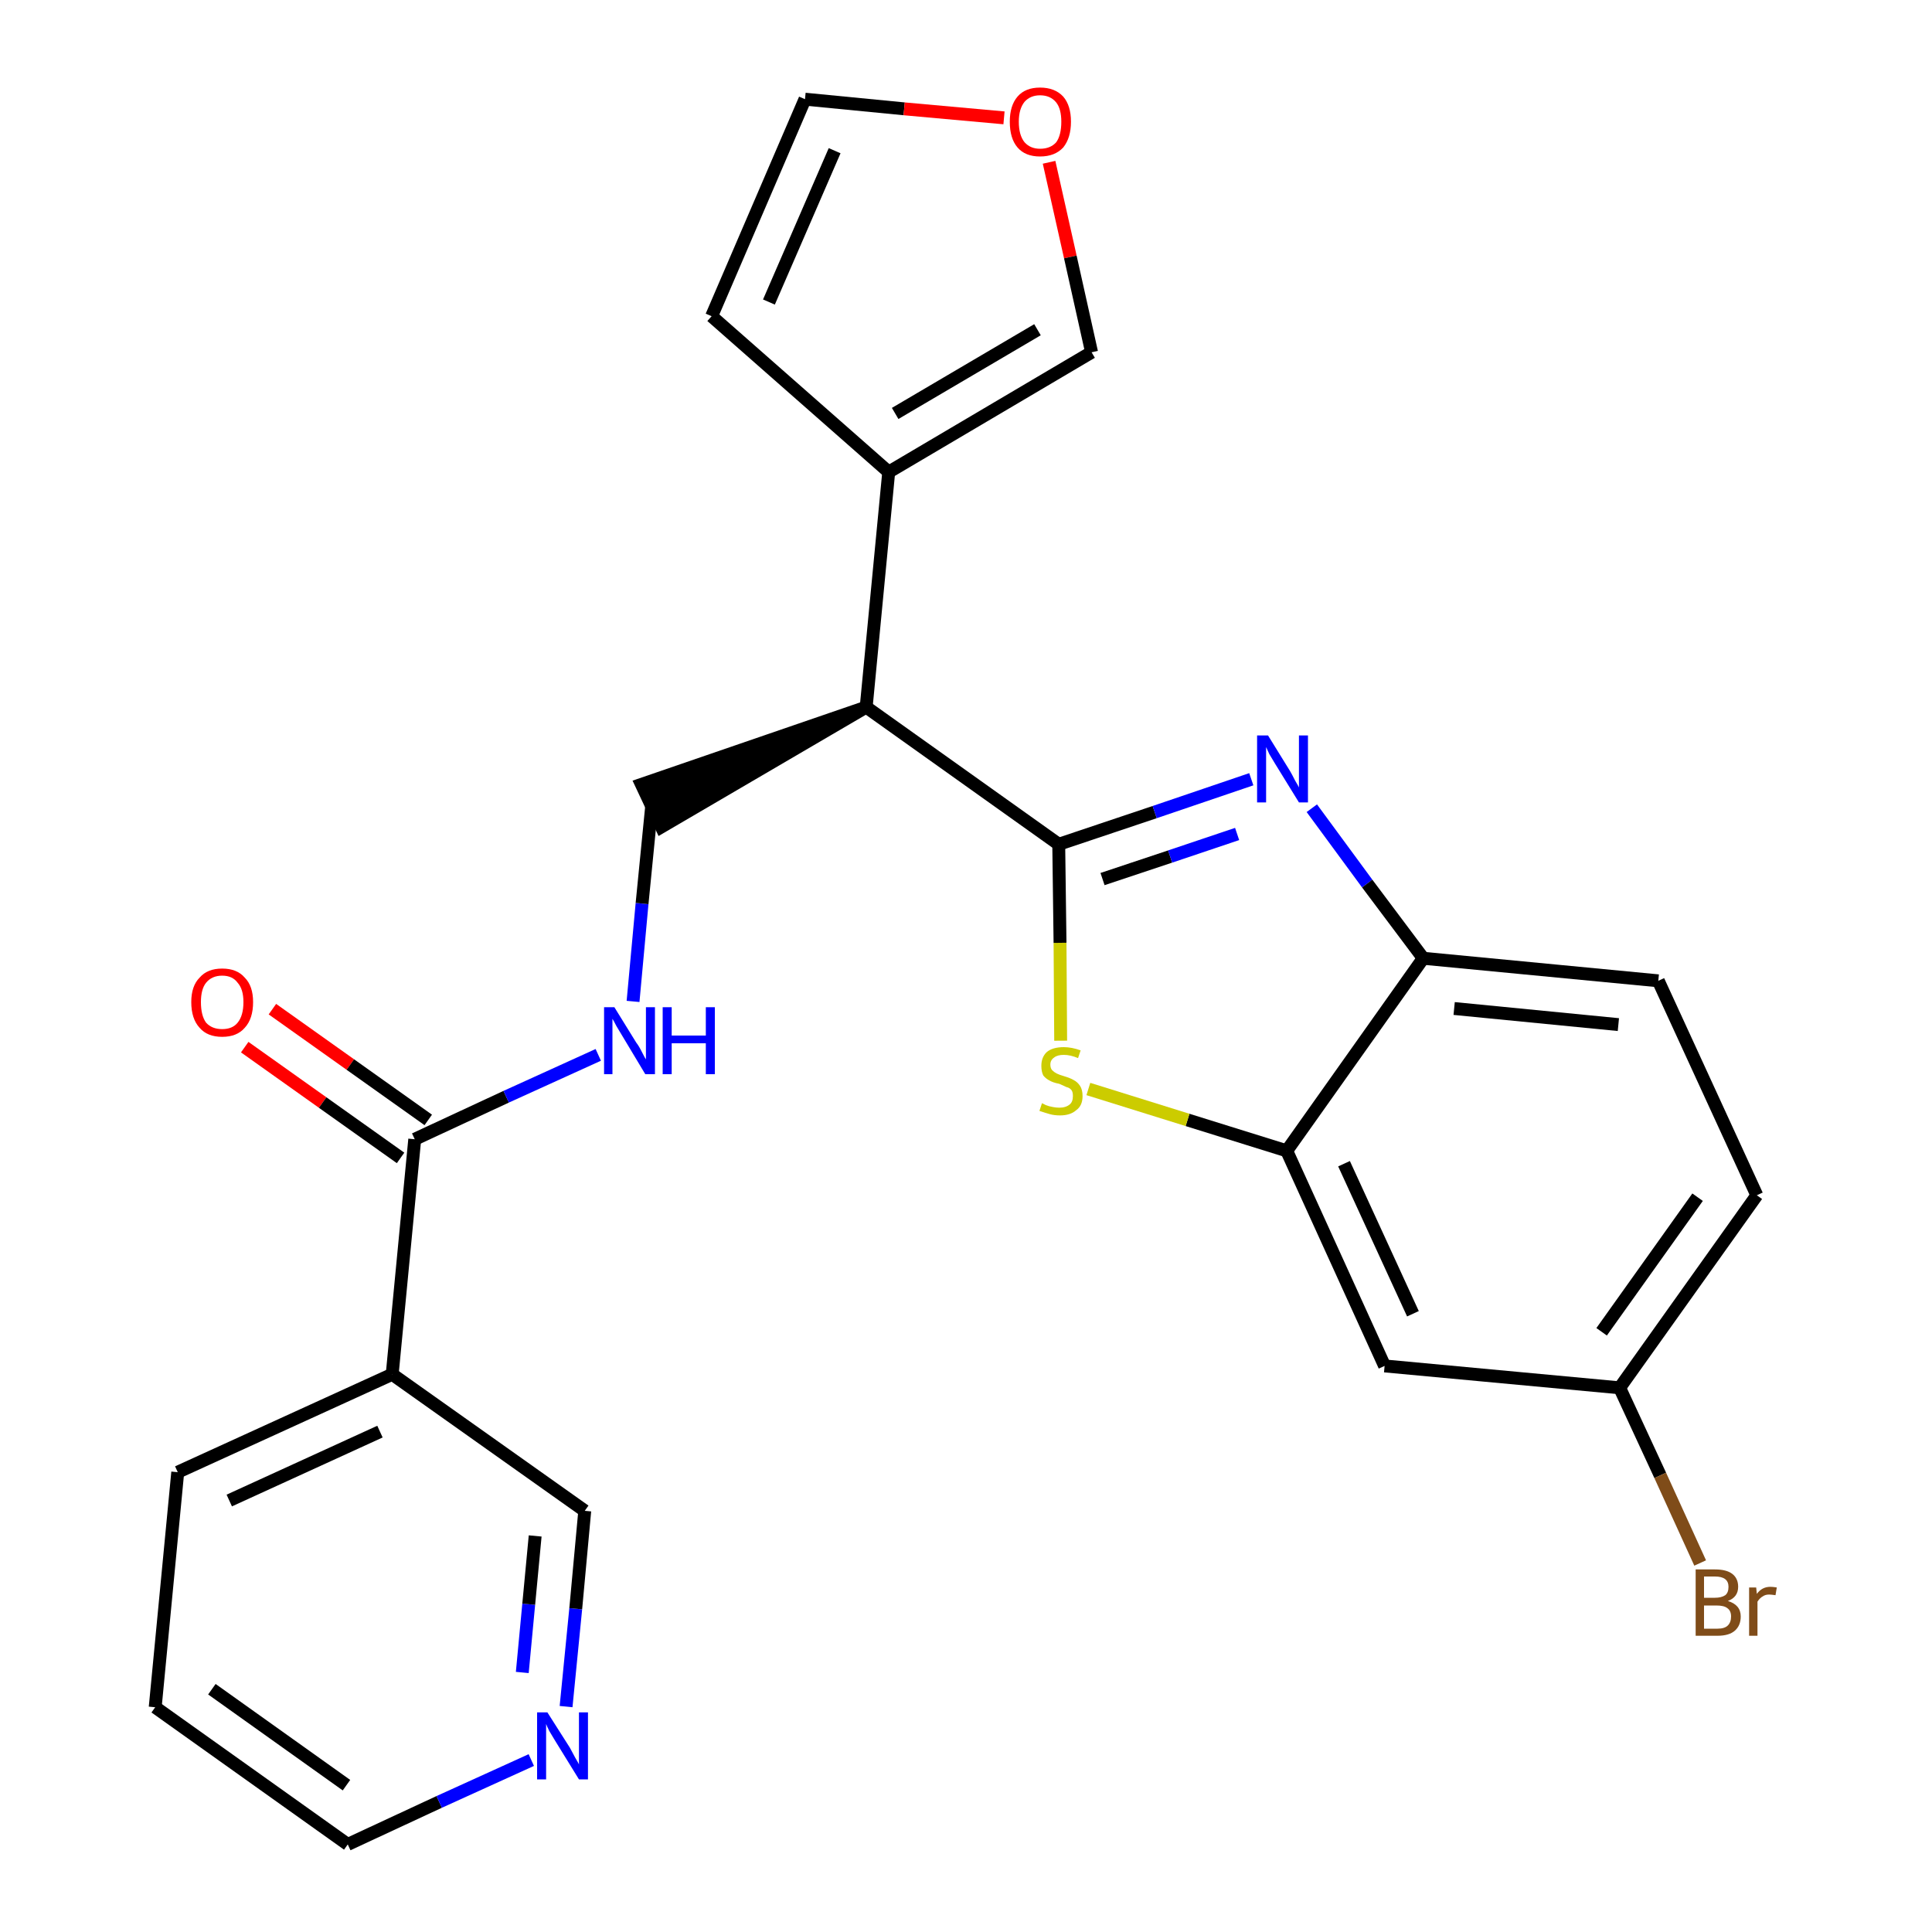 <?xml version='1.0' encoding='iso-8859-1'?>
<svg version='1.1' baseProfile='full'
              xmlns='http://www.w3.org/2000/svg'
                      xmlns:rdkit='http://www.rdkit.org/xml'
                      xmlns:xlink='http://www.w3.org/1999/xlink'
                  xml:space='preserve'
width='300px' height='300px' viewBox='0 0 300 300'>
<!-- END OF HEADER -->
<path class='bond-0 atom-0 atom-1' d='M 38.0,162.6 L 50.1,171.2' style='fill:none;fill-rule:evenodd;stroke:#FF0000;stroke-width:2.0px;stroke-linecap:butt;stroke-linejoin:miter;stroke-opacity:1' />
<path class='bond-0 atom-0 atom-1' d='M 50.1,171.2 L 62.2,179.8' style='fill:none;fill-rule:evenodd;stroke:#000000;stroke-width:2.0px;stroke-linecap:butt;stroke-linejoin:miter;stroke-opacity:1' />
<path class='bond-0 atom-0 atom-1' d='M 42.3,156.7 L 54.4,165.3' style='fill:none;fill-rule:evenodd;stroke:#FF0000;stroke-width:2.0px;stroke-linecap:butt;stroke-linejoin:miter;stroke-opacity:1' />
<path class='bond-0 atom-0 atom-1' d='M 54.4,165.3 L 66.5,173.9' style='fill:none;fill-rule:evenodd;stroke:#000000;stroke-width:2.0px;stroke-linecap:butt;stroke-linejoin:miter;stroke-opacity:1' />
<path class='bond-1 atom-1 atom-2' d='M 64.4,176.9 L 78.6,170.3' style='fill:none;fill-rule:evenodd;stroke:#000000;stroke-width:2.0px;stroke-linecap:butt;stroke-linejoin:miter;stroke-opacity:1' />
<path class='bond-1 atom-1 atom-2' d='M 78.6,170.3 L 92.9,163.8' style='fill:none;fill-rule:evenodd;stroke:#0000FF;stroke-width:2.0px;stroke-linecap:butt;stroke-linejoin:miter;stroke-opacity:1' />
<path class='bond-19 atom-1 atom-20' d='M 64.4,176.9 L 60.9,213.4' style='fill:none;fill-rule:evenodd;stroke:#000000;stroke-width:2.0px;stroke-linecap:butt;stroke-linejoin:miter;stroke-opacity:1' />
<path class='bond-2 atom-2 atom-3' d='M 98.3,155.5 L 99.7,140.3' style='fill:none;fill-rule:evenodd;stroke:#0000FF;stroke-width:2.0px;stroke-linecap:butt;stroke-linejoin:miter;stroke-opacity:1' />
<path class='bond-2 atom-2 atom-3' d='M 99.7,140.3 L 101.2,125.1' style='fill:none;fill-rule:evenodd;stroke:#000000;stroke-width:2.0px;stroke-linecap:butt;stroke-linejoin:miter;stroke-opacity:1' />
<path class='bond-3 atom-4 atom-3' d='M 134.5,109.8 L 99.6,121.8 L 102.7,128.4 Z' style='fill:#000000;fill-rule:evenodd;fill-opacity:1;stroke:#000000;stroke-width:2.0px;stroke-linecap:butt;stroke-linejoin:miter;stroke-opacity:1;' />
<path class='bond-4 atom-4 atom-5' d='M 134.5,109.8 L 138.0,73.3' style='fill:none;fill-rule:evenodd;stroke:#000000;stroke-width:2.0px;stroke-linecap:butt;stroke-linejoin:miter;stroke-opacity:1' />
<path class='bond-9 atom-4 atom-10' d='M 134.5,109.8 L 164.4,131.1' style='fill:none;fill-rule:evenodd;stroke:#000000;stroke-width:2.0px;stroke-linecap:butt;stroke-linejoin:miter;stroke-opacity:1' />
<path class='bond-5 atom-5 atom-6' d='M 138.0,73.3 L 110.5,49.1' style='fill:none;fill-rule:evenodd;stroke:#000000;stroke-width:2.0px;stroke-linecap:butt;stroke-linejoin:miter;stroke-opacity:1' />
<path class='bond-25 atom-9 atom-5' d='M 169.5,54.7 L 138.0,73.3' style='fill:none;fill-rule:evenodd;stroke:#000000;stroke-width:2.0px;stroke-linecap:butt;stroke-linejoin:miter;stroke-opacity:1' />
<path class='bond-25 atom-9 atom-5' d='M 161.1,51.2 L 139.0,64.2' style='fill:none;fill-rule:evenodd;stroke:#000000;stroke-width:2.0px;stroke-linecap:butt;stroke-linejoin:miter;stroke-opacity:1' />
<path class='bond-6 atom-6 atom-7' d='M 110.5,49.1 L 125.0,15.4' style='fill:none;fill-rule:evenodd;stroke:#000000;stroke-width:2.0px;stroke-linecap:butt;stroke-linejoin:miter;stroke-opacity:1' />
<path class='bond-6 atom-6 atom-7' d='M 119.4,46.9 L 129.6,23.4' style='fill:none;fill-rule:evenodd;stroke:#000000;stroke-width:2.0px;stroke-linecap:butt;stroke-linejoin:miter;stroke-opacity:1' />
<path class='bond-7 atom-7 atom-8' d='M 125.0,15.4 L 140.4,16.9' style='fill:none;fill-rule:evenodd;stroke:#000000;stroke-width:2.0px;stroke-linecap:butt;stroke-linejoin:miter;stroke-opacity:1' />
<path class='bond-7 atom-7 atom-8' d='M 140.4,16.9 L 155.9,18.3' style='fill:none;fill-rule:evenodd;stroke:#FF0000;stroke-width:2.0px;stroke-linecap:butt;stroke-linejoin:miter;stroke-opacity:1' />
<path class='bond-8 atom-8 atom-9' d='M 162.9,25.2 L 166.2,39.9' style='fill:none;fill-rule:evenodd;stroke:#FF0000;stroke-width:2.0px;stroke-linecap:butt;stroke-linejoin:miter;stroke-opacity:1' />
<path class='bond-8 atom-8 atom-9' d='M 166.2,39.9 L 169.5,54.7' style='fill:none;fill-rule:evenodd;stroke:#000000;stroke-width:2.0px;stroke-linecap:butt;stroke-linejoin:miter;stroke-opacity:1' />
<path class='bond-10 atom-10 atom-11' d='M 164.4,131.1 L 179.3,126.1' style='fill:none;fill-rule:evenodd;stroke:#000000;stroke-width:2.0px;stroke-linecap:butt;stroke-linejoin:miter;stroke-opacity:1' />
<path class='bond-10 atom-10 atom-11' d='M 179.3,126.1 L 194.3,121.0' style='fill:none;fill-rule:evenodd;stroke:#0000FF;stroke-width:2.0px;stroke-linecap:butt;stroke-linejoin:miter;stroke-opacity:1' />
<path class='bond-10 atom-10 atom-11' d='M 171.2,136.5 L 181.7,133.0' style='fill:none;fill-rule:evenodd;stroke:#000000;stroke-width:2.0px;stroke-linecap:butt;stroke-linejoin:miter;stroke-opacity:1' />
<path class='bond-10 atom-10 atom-11' d='M 181.7,133.0 L 192.1,129.5' style='fill:none;fill-rule:evenodd;stroke:#0000FF;stroke-width:2.0px;stroke-linecap:butt;stroke-linejoin:miter;stroke-opacity:1' />
<path class='bond-26 atom-19 atom-10' d='M 164.7,161.6 L 164.6,146.4' style='fill:none;fill-rule:evenodd;stroke:#CCCC00;stroke-width:2.0px;stroke-linecap:butt;stroke-linejoin:miter;stroke-opacity:1' />
<path class='bond-26 atom-19 atom-10' d='M 164.6,146.4 L 164.4,131.1' style='fill:none;fill-rule:evenodd;stroke:#000000;stroke-width:2.0px;stroke-linecap:butt;stroke-linejoin:miter;stroke-opacity:1' />
<path class='bond-11 atom-11 atom-12' d='M 203.7,125.5 L 212.3,137.2' style='fill:none;fill-rule:evenodd;stroke:#0000FF;stroke-width:2.0px;stroke-linecap:butt;stroke-linejoin:miter;stroke-opacity:1' />
<path class='bond-11 atom-11 atom-12' d='M 212.3,137.2 L 221.0,148.8' style='fill:none;fill-rule:evenodd;stroke:#000000;stroke-width:2.0px;stroke-linecap:butt;stroke-linejoin:miter;stroke-opacity:1' />
<path class='bond-12 atom-12 atom-13' d='M 221.0,148.8 L 257.5,152.3' style='fill:none;fill-rule:evenodd;stroke:#000000;stroke-width:2.0px;stroke-linecap:butt;stroke-linejoin:miter;stroke-opacity:1' />
<path class='bond-12 atom-12 atom-13' d='M 225.8,156.6 L 251.3,159.1' style='fill:none;fill-rule:evenodd;stroke:#000000;stroke-width:2.0px;stroke-linecap:butt;stroke-linejoin:miter;stroke-opacity:1' />
<path class='bond-28 atom-18 atom-12' d='M 199.8,178.7 L 221.0,148.8' style='fill:none;fill-rule:evenodd;stroke:#000000;stroke-width:2.0px;stroke-linecap:butt;stroke-linejoin:miter;stroke-opacity:1' />
<path class='bond-13 atom-13 atom-14' d='M 257.5,152.3 L 272.8,185.6' style='fill:none;fill-rule:evenodd;stroke:#000000;stroke-width:2.0px;stroke-linecap:butt;stroke-linejoin:miter;stroke-opacity:1' />
<path class='bond-14 atom-14 atom-15' d='M 272.8,185.6 L 251.5,215.5' style='fill:none;fill-rule:evenodd;stroke:#000000;stroke-width:2.0px;stroke-linecap:butt;stroke-linejoin:miter;stroke-opacity:1' />
<path class='bond-14 atom-14 atom-15' d='M 263.6,185.9 L 248.7,206.8' style='fill:none;fill-rule:evenodd;stroke:#000000;stroke-width:2.0px;stroke-linecap:butt;stroke-linejoin:miter;stroke-opacity:1' />
<path class='bond-15 atom-15 atom-16' d='M 251.5,215.5 L 257.8,229.1' style='fill:none;fill-rule:evenodd;stroke:#000000;stroke-width:2.0px;stroke-linecap:butt;stroke-linejoin:miter;stroke-opacity:1' />
<path class='bond-15 atom-15 atom-16' d='M 257.8,229.1 L 264.0,242.7' style='fill:none;fill-rule:evenodd;stroke:#7F4C19;stroke-width:2.0px;stroke-linecap:butt;stroke-linejoin:miter;stroke-opacity:1' />
<path class='bond-16 atom-15 atom-17' d='M 251.5,215.5 L 215.0,212.1' style='fill:none;fill-rule:evenodd;stroke:#000000;stroke-width:2.0px;stroke-linecap:butt;stroke-linejoin:miter;stroke-opacity:1' />
<path class='bond-17 atom-17 atom-18' d='M 215.0,212.1 L 199.8,178.7' style='fill:none;fill-rule:evenodd;stroke:#000000;stroke-width:2.0px;stroke-linecap:butt;stroke-linejoin:miter;stroke-opacity:1' />
<path class='bond-17 atom-17 atom-18' d='M 219.4,204.0 L 208.7,180.7' style='fill:none;fill-rule:evenodd;stroke:#000000;stroke-width:2.0px;stroke-linecap:butt;stroke-linejoin:miter;stroke-opacity:1' />
<path class='bond-18 atom-18 atom-19' d='M 199.8,178.7 L 184.4,173.9' style='fill:none;fill-rule:evenodd;stroke:#000000;stroke-width:2.0px;stroke-linecap:butt;stroke-linejoin:miter;stroke-opacity:1' />
<path class='bond-18 atom-18 atom-19' d='M 184.4,173.9 L 169.0,169.1' style='fill:none;fill-rule:evenodd;stroke:#CCCC00;stroke-width:2.0px;stroke-linecap:butt;stroke-linejoin:miter;stroke-opacity:1' />
<path class='bond-20 atom-20 atom-21' d='M 60.9,213.4 L 27.6,228.6' style='fill:none;fill-rule:evenodd;stroke:#000000;stroke-width:2.0px;stroke-linecap:butt;stroke-linejoin:miter;stroke-opacity:1' />
<path class='bond-20 atom-20 atom-21' d='M 59.0,222.3 L 35.6,233.0' style='fill:none;fill-rule:evenodd;stroke:#000000;stroke-width:2.0px;stroke-linecap:butt;stroke-linejoin:miter;stroke-opacity:1' />
<path class='bond-27 atom-25 atom-20' d='M 90.8,234.6 L 60.9,213.4' style='fill:none;fill-rule:evenodd;stroke:#000000;stroke-width:2.0px;stroke-linecap:butt;stroke-linejoin:miter;stroke-opacity:1' />
<path class='bond-21 atom-21 atom-22' d='M 27.6,228.6 L 24.1,265.1' style='fill:none;fill-rule:evenodd;stroke:#000000;stroke-width:2.0px;stroke-linecap:butt;stroke-linejoin:miter;stroke-opacity:1' />
<path class='bond-22 atom-22 atom-23' d='M 24.1,265.1 L 54.0,286.4' style='fill:none;fill-rule:evenodd;stroke:#000000;stroke-width:2.0px;stroke-linecap:butt;stroke-linejoin:miter;stroke-opacity:1' />
<path class='bond-22 atom-22 atom-23' d='M 32.9,262.3 L 53.8,277.2' style='fill:none;fill-rule:evenodd;stroke:#000000;stroke-width:2.0px;stroke-linecap:butt;stroke-linejoin:miter;stroke-opacity:1' />
<path class='bond-23 atom-23 atom-24' d='M 54.0,286.4 L 68.2,279.8' style='fill:none;fill-rule:evenodd;stroke:#000000;stroke-width:2.0px;stroke-linecap:butt;stroke-linejoin:miter;stroke-opacity:1' />
<path class='bond-23 atom-23 atom-24' d='M 68.2,279.8 L 82.5,273.3' style='fill:none;fill-rule:evenodd;stroke:#0000FF;stroke-width:2.0px;stroke-linecap:butt;stroke-linejoin:miter;stroke-opacity:1' />
<path class='bond-24 atom-24 atom-25' d='M 87.9,265.0 L 89.4,249.8' style='fill:none;fill-rule:evenodd;stroke:#0000FF;stroke-width:2.0px;stroke-linecap:butt;stroke-linejoin:miter;stroke-opacity:1' />
<path class='bond-24 atom-24 atom-25' d='M 89.4,249.8 L 90.8,234.6' style='fill:none;fill-rule:evenodd;stroke:#000000;stroke-width:2.0px;stroke-linecap:butt;stroke-linejoin:miter;stroke-opacity:1' />
<path class='bond-24 atom-24 atom-25' d='M 81.1,259.7 L 82.1,249.1' style='fill:none;fill-rule:evenodd;stroke:#0000FF;stroke-width:2.0px;stroke-linecap:butt;stroke-linejoin:miter;stroke-opacity:1' />
<path class='bond-24 atom-24 atom-25' d='M 82.1,249.1 L 83.1,238.5' style='fill:none;fill-rule:evenodd;stroke:#000000;stroke-width:2.0px;stroke-linecap:butt;stroke-linejoin:miter;stroke-opacity:1' />
<path  class='atom-0' d='M 29.7 155.6
Q 29.7 153.1, 31.0 151.8
Q 32.2 150.4, 34.5 150.4
Q 36.8 150.4, 38.0 151.8
Q 39.3 153.1, 39.3 155.6
Q 39.3 158.2, 38.0 159.6
Q 36.8 161.0, 34.5 161.0
Q 32.2 161.0, 31.0 159.6
Q 29.7 158.2, 29.7 155.6
M 34.5 159.8
Q 36.1 159.8, 36.9 158.8
Q 37.8 157.7, 37.8 155.6
Q 37.8 153.6, 36.9 152.6
Q 36.1 151.5, 34.5 151.5
Q 32.9 151.5, 32.0 152.6
Q 31.2 153.6, 31.2 155.6
Q 31.2 157.7, 32.0 158.8
Q 32.9 159.8, 34.5 159.8
' fill='#FF0000'/>
<path  class='atom-2' d='M 95.4 156.4
L 98.8 161.9
Q 99.2 162.4, 99.7 163.4
Q 100.2 164.4, 100.3 164.5
L 100.3 156.4
L 101.7 156.4
L 101.7 166.8
L 100.2 166.8
L 96.6 160.8
Q 96.2 160.1, 95.7 159.3
Q 95.3 158.5, 95.1 158.2
L 95.1 166.8
L 93.8 166.8
L 93.8 156.4
L 95.4 156.4
' fill='#0000FF'/>
<path  class='atom-2' d='M 102.9 156.4
L 104.3 156.4
L 104.3 160.8
L 109.6 160.8
L 109.6 156.4
L 111.0 156.4
L 111.0 166.8
L 109.6 166.8
L 109.6 162.0
L 104.3 162.0
L 104.3 166.8
L 102.9 166.8
L 102.9 156.4
' fill='#0000FF'/>
<path  class='atom-8' d='M 156.8 18.9
Q 156.8 16.4, 158.0 15.0
Q 159.2 13.6, 161.5 13.6
Q 163.8 13.6, 165.1 15.0
Q 166.3 16.4, 166.3 18.9
Q 166.3 21.4, 165.1 22.9
Q 163.8 24.3, 161.5 24.3
Q 159.2 24.3, 158.0 22.9
Q 156.8 21.5, 156.8 18.9
M 161.5 23.1
Q 163.1 23.1, 164.0 22.1
Q 164.8 21.0, 164.8 18.9
Q 164.8 16.9, 164.0 15.9
Q 163.1 14.8, 161.5 14.8
Q 160.0 14.8, 159.1 15.8
Q 158.2 16.9, 158.2 18.9
Q 158.2 21.0, 159.1 22.1
Q 160.0 23.1, 161.5 23.1
' fill='#FF0000'/>
<path  class='atom-11' d='M 196.9 114.2
L 200.3 119.7
Q 200.6 120.2, 201.1 121.2
Q 201.7 122.2, 201.7 122.3
L 201.7 114.2
L 203.1 114.2
L 203.1 124.6
L 201.7 124.6
L 198.0 118.6
Q 197.6 117.9, 197.1 117.1
Q 196.7 116.2, 196.6 116.0
L 196.6 124.6
L 195.2 124.6
L 195.2 114.2
L 196.9 114.2
' fill='#0000FF'/>
<path  class='atom-16' d='M 268.3 248.6
Q 269.3 248.9, 269.8 249.5
Q 270.3 250.1, 270.3 251.0
Q 270.3 252.4, 269.4 253.2
Q 268.5 254.0, 266.7 254.0
L 263.3 254.0
L 263.3 243.7
L 266.3 243.7
Q 268.1 243.7, 269.0 244.4
Q 269.9 245.1, 269.9 246.4
Q 269.9 248.0, 268.3 248.6
M 264.6 244.8
L 264.6 248.1
L 266.3 248.1
Q 267.3 248.1, 267.9 247.7
Q 268.4 247.3, 268.4 246.4
Q 268.4 244.8, 266.3 244.8
L 264.6 244.8
M 266.7 252.9
Q 267.8 252.9, 268.3 252.4
Q 268.8 251.9, 268.8 251.0
Q 268.8 250.1, 268.2 249.7
Q 267.7 249.3, 266.5 249.3
L 264.6 249.3
L 264.6 252.9
L 266.7 252.9
' fill='#7F4C19'/>
<path  class='atom-16' d='M 272.7 246.5
L 272.8 247.5
Q 273.6 246.4, 274.9 246.4
Q 275.3 246.4, 275.9 246.5
L 275.7 247.7
Q 275.0 247.6, 274.7 247.6
Q 274.1 247.6, 273.7 247.9
Q 273.3 248.1, 272.9 248.7
L 272.9 254.0
L 271.6 254.0
L 271.6 246.5
L 272.7 246.5
' fill='#7F4C19'/>
<path  class='atom-19' d='M 161.8 171.3
Q 162.0 171.4, 162.4 171.6
Q 162.9 171.8, 163.5 171.9
Q 164.0 172.0, 164.5 172.0
Q 165.5 172.0, 166.1 171.5
Q 166.6 171.1, 166.6 170.2
Q 166.6 169.6, 166.4 169.3
Q 166.1 168.9, 165.6 168.8
Q 165.2 168.6, 164.5 168.3
Q 163.5 168.1, 163.0 167.8
Q 162.4 167.5, 162.0 167.0
Q 161.7 166.4, 161.7 165.5
Q 161.7 164.2, 162.5 163.4
Q 163.4 162.6, 165.2 162.6
Q 166.4 162.6, 167.8 163.1
L 167.4 164.3
Q 166.2 163.8, 165.2 163.8
Q 164.2 163.8, 163.7 164.2
Q 163.1 164.6, 163.1 165.3
Q 163.1 165.9, 163.4 166.2
Q 163.7 166.5, 164.1 166.7
Q 164.5 166.9, 165.2 167.1
Q 166.2 167.4, 166.7 167.7
Q 167.3 168.0, 167.7 168.6
Q 168.1 169.2, 168.1 170.2
Q 168.1 171.7, 167.1 172.4
Q 166.2 173.2, 164.6 173.2
Q 163.7 173.2, 163.0 173.0
Q 162.3 172.8, 161.4 172.5
L 161.8 171.3
' fill='#CCCC00'/>
<path  class='atom-24' d='M 85.0 265.9
L 88.5 271.4
Q 88.8 272.0, 89.3 272.9
Q 89.9 273.9, 89.9 274.0
L 89.9 265.9
L 91.3 265.9
L 91.3 276.3
L 89.9 276.3
L 86.2 270.3
Q 85.8 269.6, 85.3 268.8
Q 84.9 268.0, 84.8 267.7
L 84.8 276.3
L 83.4 276.3
L 83.4 265.9
L 85.0 265.9
' fill='#0000FF'/>
</svg>
